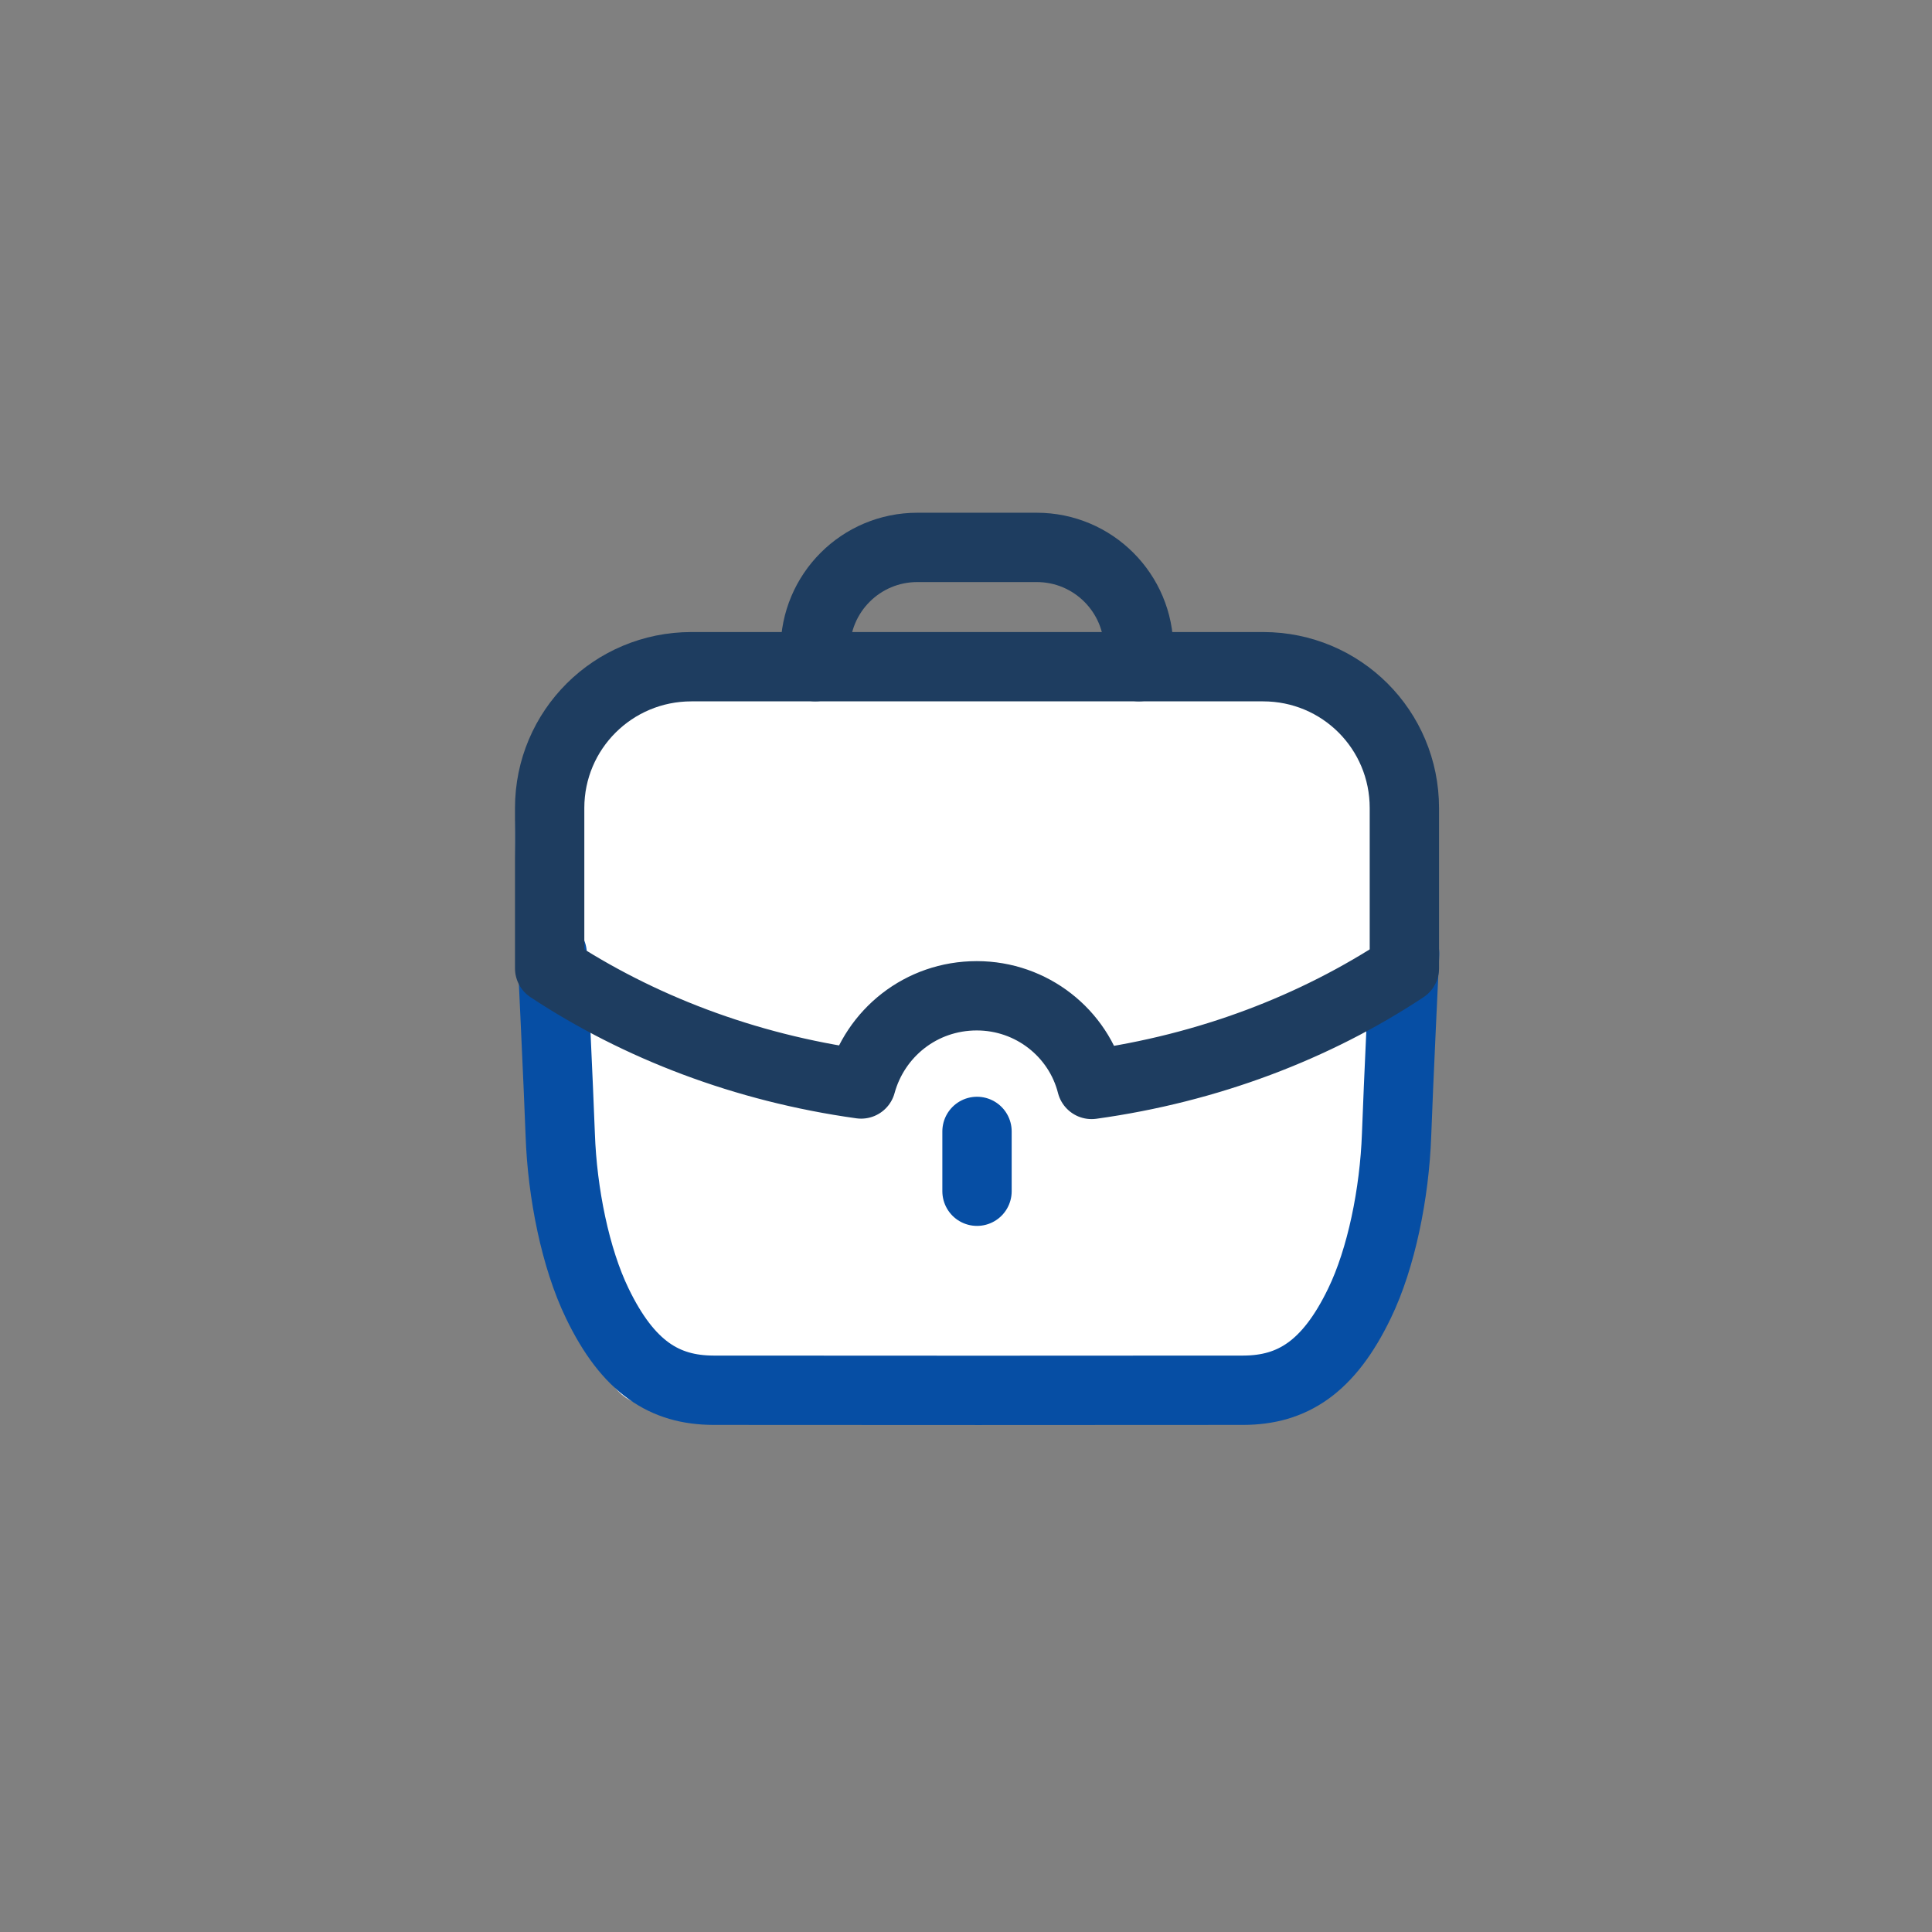 
<svg viewBox="0 0 60 60" fill="none" xmlns="http://www.w3.org/2000/svg">
<rect x="0" y="0" width="60" height="60" fill="#808080" stroke="none"/>
<rect fill="#E1EDFB"/>
<path d="M19.359 21.051H41.761C42.564 21.051 43.296 22.094 43.925 22.784C43.898 27.847 44.143 35.122 44.143 36.229C44.143 37.501 42.083 42.719 40.758 43.543C34.374 43.713 21.23 43.95 19.72 43.543C18.21 43.136 17.154 37.852 16.673 37.101C16.485 32.995 15.866 27.773 16.026 25.012C16.187 22.25 18.168 21.22 19.359 21.051Z" fill="white"/>
<path d="M17.148 29.616C17.148 29.616 17.351 33.895 17.399 35.244C17.462 37.054 17.87 39.076 18.55 40.479C19.511 42.468 20.642 43.17 22.152 43.175C23.928 43.18 36.841 43.18 38.617 43.175C40.127 43.17 41.259 42.468 42.219 40.479C42.9 39.076 43.307 37.054 43.372 35.244C43.418 33.895 43.622 29.616 43.622 29.616" stroke="#064EA4" stroke-width="2.153" stroke-linecap="round" stroke-linejoin="round"/>
<path d="M25.319 20.703V20.17C25.319 18.418 26.737 17 28.489 17H32.196C33.946 17 35.365 18.418 35.365 20.17L35.367 20.703" stroke="#1E3D60" stroke-width="2.153" stroke-linecap="round" stroke-linejoin="round"/>
<path d="M30.342 36.995V35.137" stroke="#064EA4" stroke-width="2.153" stroke-linecap="round" stroke-linejoin="round"/>
<path fill-rule="evenodd" clip-rule="evenodd" d="M17.07 25.095V30.072C19.823 31.888 23.122 33.16 26.743 33.664C27.177 32.083 28.602 30.925 30.335 30.925C32.04 30.925 33.495 32.083 33.9 33.678C37.535 33.174 40.846 31.902 43.614 30.072V25.095C43.614 22.663 41.658 20.705 39.226 20.705H21.473C19.041 20.705 17.07 22.663 17.07 25.095Z" stroke="#1E3D60" stroke-width="2.153" stroke-linecap="round" stroke-linejoin="round"/>
</svg>
